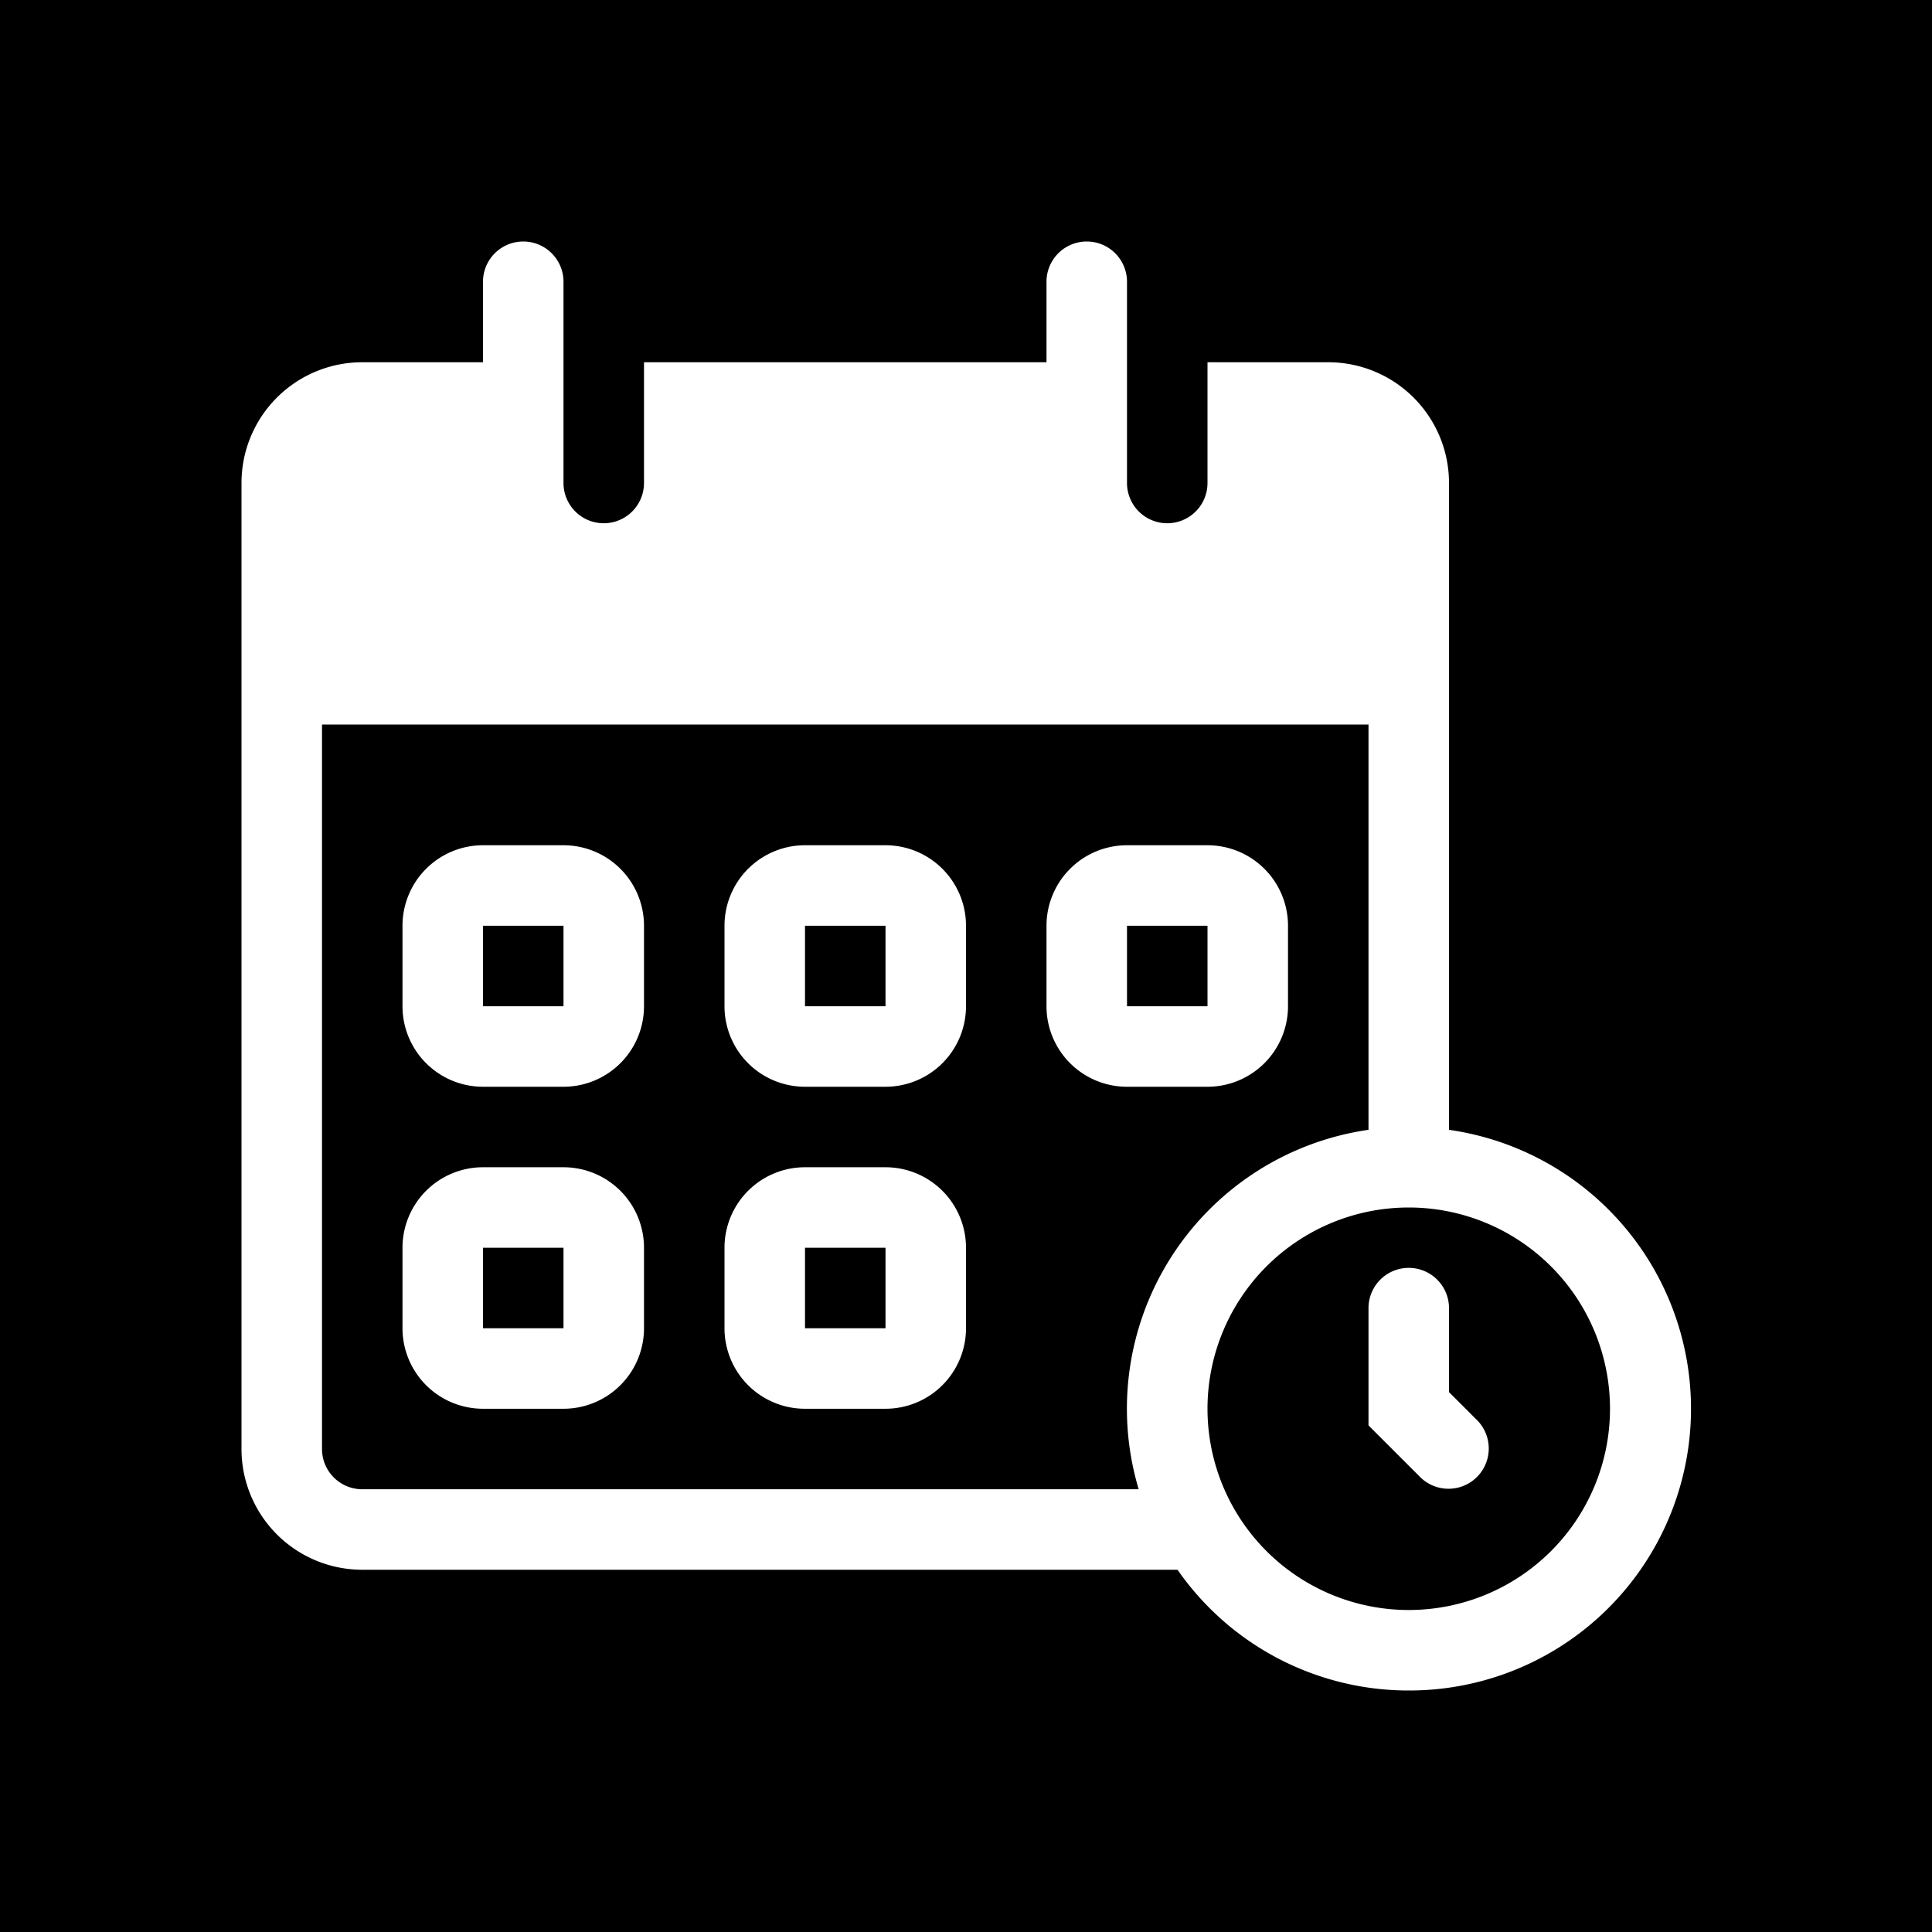 <svg xmlns="http://www.w3.org/2000/svg" width="3em" height="3em" viewBox="0 0 48 48"><g fill="none"><g fill="currentColor" clip-path="url(#)"><path fill-rule="evenodd" d="M35 40a5 5 0 1 0 0-10a5 5 0 0 0 0 10m1-7.5a1 1 0 1 0-2 0v2.914l1.293 1.293a1 1 0 0 0 1.414-1.414L36 34.586z" clip-rule="evenodd"/><path d="M12 23v2h2v-2zm8 0h2v2h-2zm8 0v2h2v-2zm-14 8v2h-2v-2zm8 0h-2v2h2z"/><path fill-rule="evenodd" d="M8 18v18a1 1 0 0 0 1 1h19.29A7 7 0 0 1 34 28.07V18zm4 3a2 2 0 0 0-2 2v2a2 2 0 0 0 2 2h2a2 2 0 0 0 2-2v-2a2 2 0 0 0-2-2zm6 2a2 2 0 0 1 2-2h2a2 2 0 0 1 2 2v2a2 2 0 0 1-2 2h-2a2 2 0 0 1-2-2zm10-2a2 2 0 0 0-2 2v2a2 2 0 0 0 2 2h2a2 2 0 0 0 2-2v-2a2 2 0 0 0-2-2zM10 31a2 2 0 0 1 2-2h2a2 2 0 0 1 2 2v2a2 2 0 0 1-2 2h-2a2 2 0 0 1-2-2zm10-2a2 2 0 0 0-2 2v2a2 2 0 0 0 2 2h2a2 2 0 0 0 2-2v-2a2 2 0 0 0-2-2z" clip-rule="evenodd"/><path fill-rule="evenodd" d="M0 0h48v48H0zm35 42a7 7 0 0 0 1-13.93V12a3 3 0 0 0-3-3h-3v3a1 1 0 1 1-2 0V7a1 1 0 1 0-2 0v2H16v3a1 1 0 1 1-2 0V7a1 1 0 1 0-2 0v2H9a3 3 0 0 0-3 3v24a3 3 0 0 0 3 3h20.255A6.99 6.99 0 0 0 35 42" clip-rule="evenodd"/></g><defs><clipPath id=""><path d="M0 0h48v48H0z"/></clipPath></defs></g></svg>
